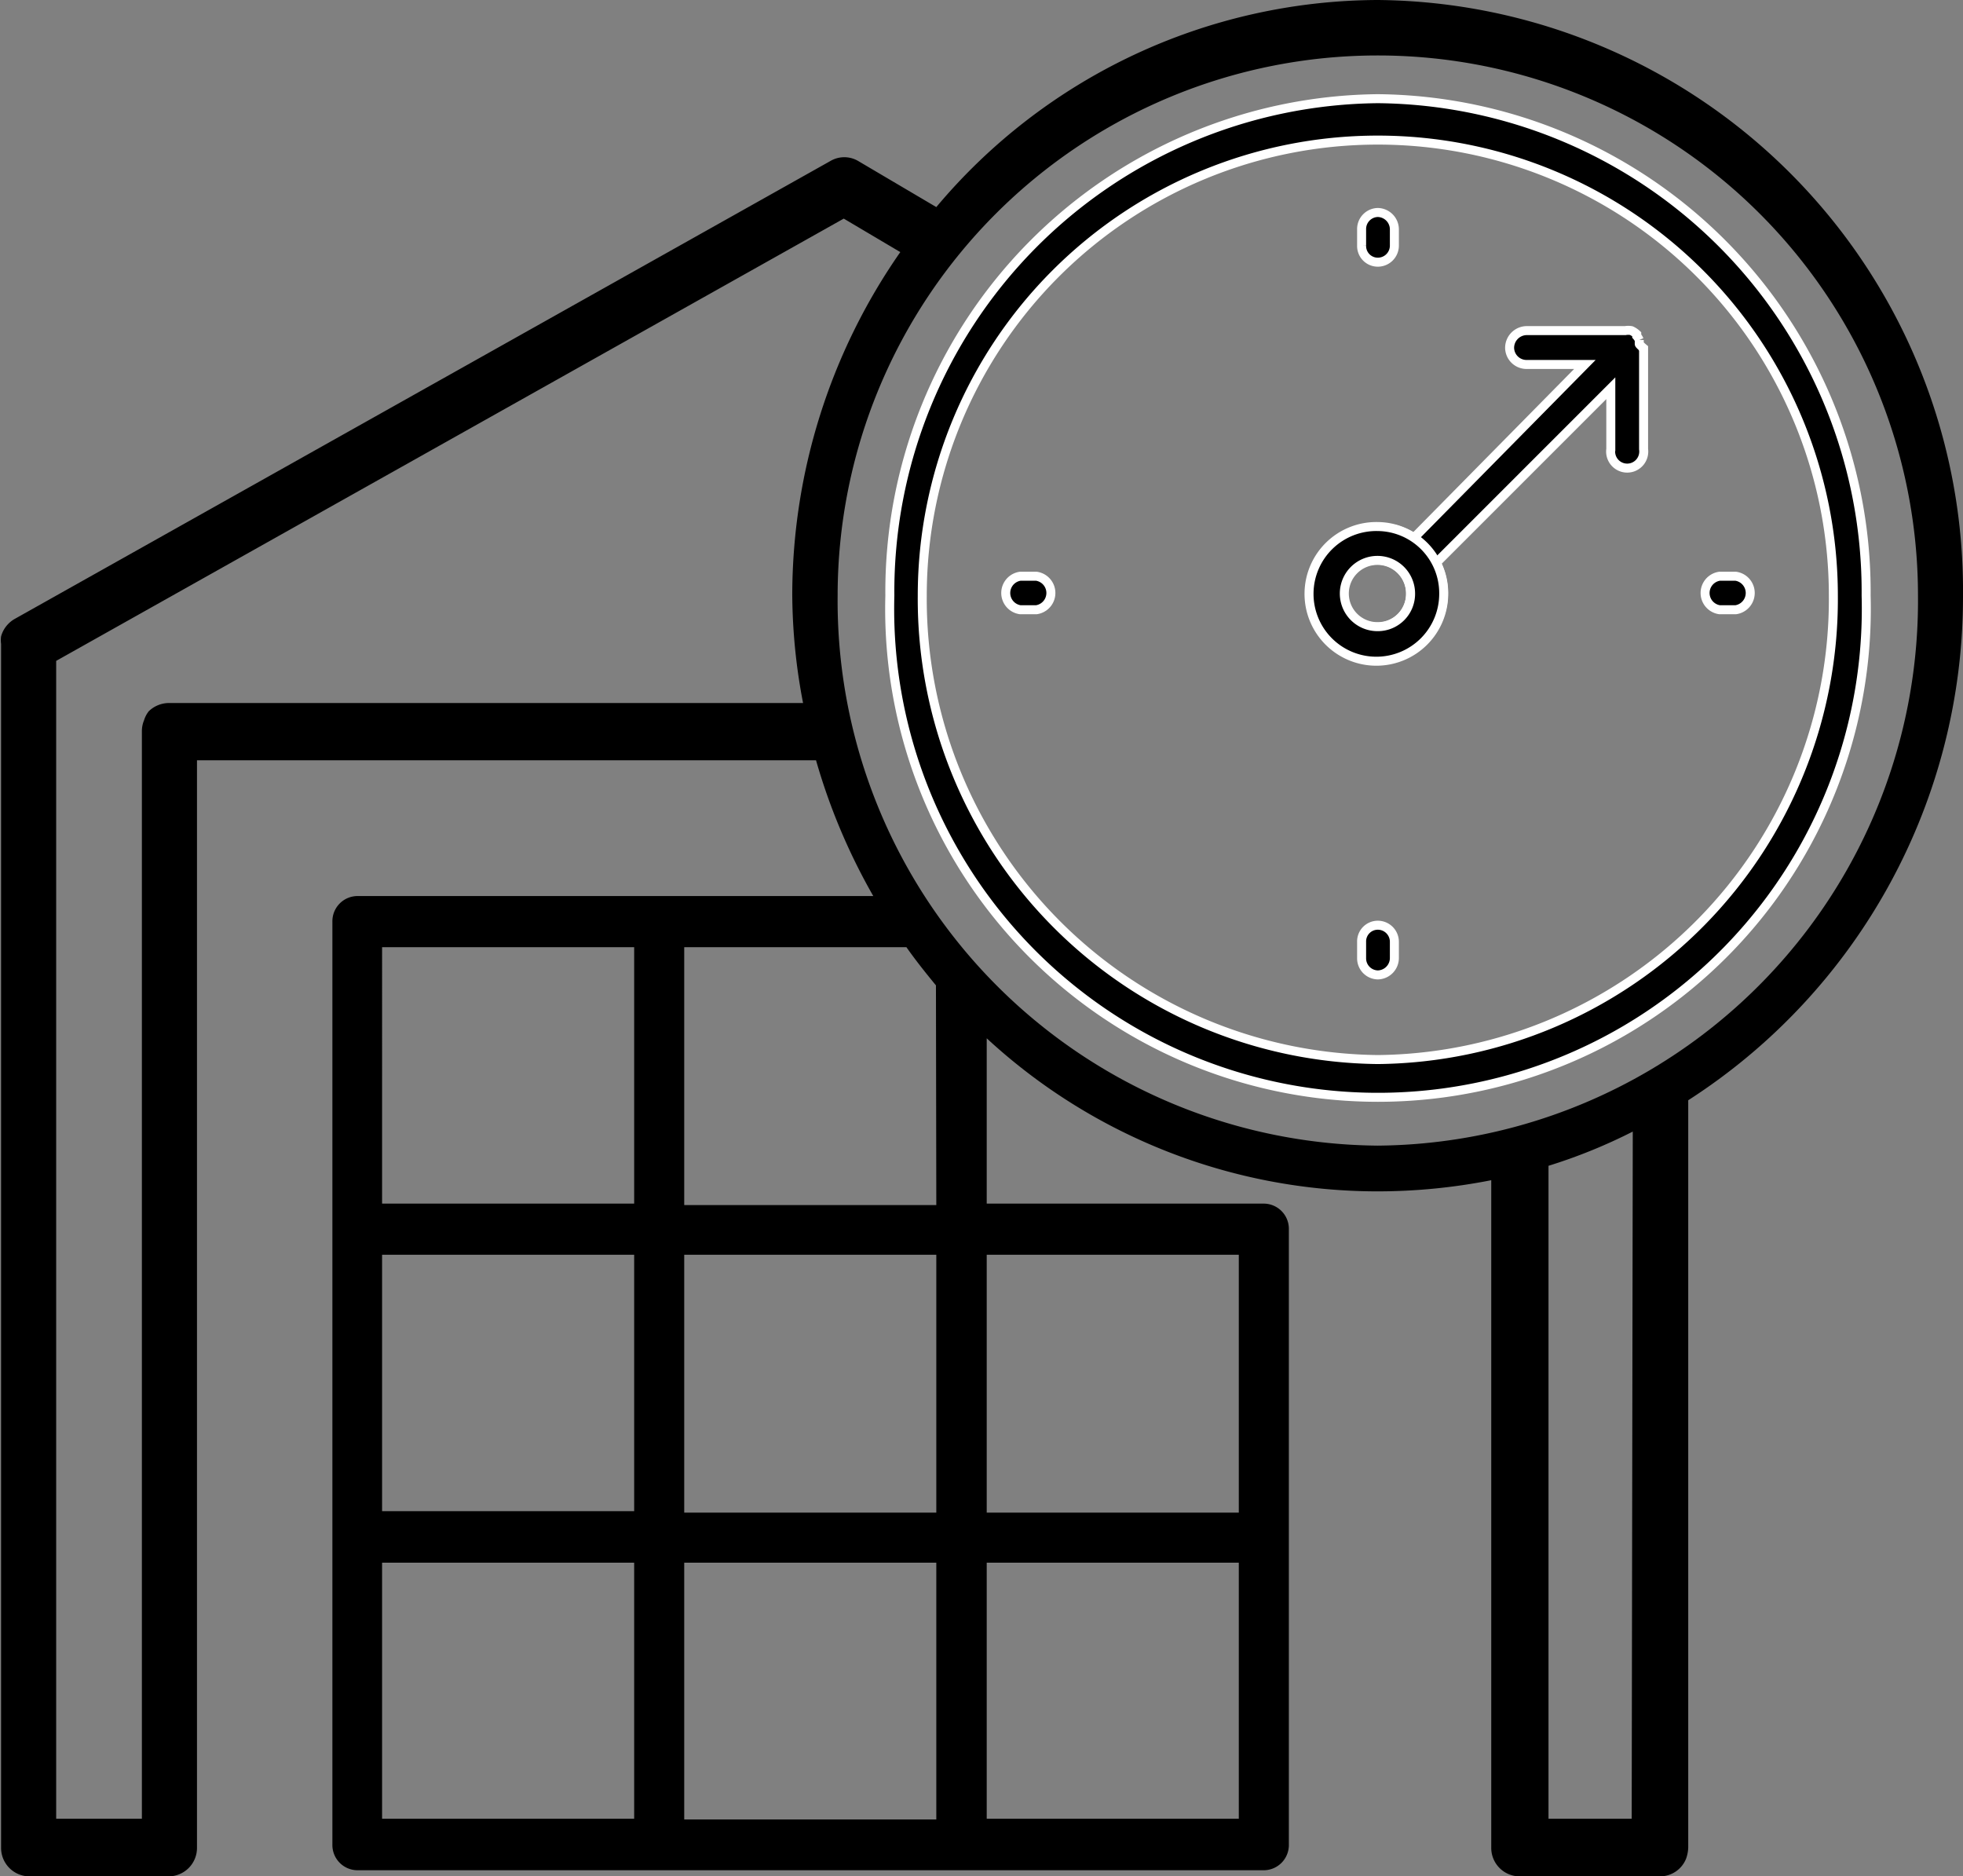 <svg xmlns="http://www.w3.org/2000/svg" viewBox="0 0 54.51 52.1"><rect x="0" y="0" width="54.51" height="52.1" fill="#808080" stroke="none"/><defs><style>.cls-1{stroke:#fff;stroke-miterlimit:10;stroke-width:0.25px;}</style></defs><title>depositETA</title><g id="Calque_2" data-name="Calque 2"><g id="Calque_1-2" data-name="Calque 1"><path d="M38.26,0A16.07,16.07,0,0,0,26,5.75L23.83,4.47a.76.76,0,0,0-.77,0L.4,17.19a.81.81,0,0,0-.29.29.77.77,0,0,0-.08.19.76.76,0,0,0,0,.21V51.3a.79.79,0,0,0,.78.8H4.69a.79.79,0,0,0,.78-.8V21.11H22.66a17,17,0,0,0,1.59,3.77H9.92a.7.7,0,0,0-.69.71v8.54h0v8.54h0v8.55a.7.7,0,0,0,.69.71H35.09a.7.7,0,0,0,.7-.71V42.67h0V34.13a.7.7,0,0,0-.7-.71H27.4V28.83a16,16,0,0,0,10.86,4.25,16.33,16.33,0,0,0,3.15-.31V51.3a.79.79,0,0,0,.78.8H46.1a.78.78,0,0,0,.72-.49,1,1,0,0,0,.06-.31V30.55a16.61,16.61,0,0,0,7.63-14A16.4,16.4,0,0,0,38.26,0ZM17.61,50.5h-7V43.39h7Zm0-8.54h-7V34.84h7Zm0-8.54h-7V26.3h7Zm9.79,1.42h7V42h-7Zm0,8.55h7V50.5h-7ZM22.3,19.52H4.69a.81.81,0,0,0-.56.23A.76.76,0,0,0,4,20a.78.78,0,0,0-.06.31V50.5H1.56V18.35L23.43,6.07,25,7a16.68,16.68,0,0,0-3,9.53A16.27,16.27,0,0,0,22.3,19.52Zm3.7,31H19V43.39h7ZM26,42H19V34.84h7Zm0-8.54H19V26.3h6.17c.26.37.54.72.82,1.06ZM45.31,50.5H43V32.37a14.89,14.89,0,0,0,2.34-.95ZM38.26,31.81a15.13,15.13,0,0,1-15-15.27,15,15,0,1,1,30,0A15.13,15.13,0,0,1,38.26,31.81Z"/><path d="M38.26,29.42A12.79,12.79,0,0,1,25.61,16.54a12.65,12.65,0,1,1,25.3,0A12.78,12.78,0,0,1,38.26,29.42m0-26.68a13.69,13.69,0,0,0-13.55,13.8,13.56,13.56,0,1,0,27.11,0A13.69,13.69,0,0,0,38.26,2.74"/><path class="cls-1" d="M38.26,29.42A12.79,12.79,0,0,1,25.61,16.54a12.65,12.65,0,1,1,25.3,0A12.78,12.78,0,0,1,38.26,29.42Zm0-26.68a13.69,13.69,0,0,0-13.55,13.8,13.56,13.56,0,1,0,27.11,0A13.69,13.69,0,0,0,38.26,2.74Z"/><path d="M38.26,17.41a.93.93,0,1,1,.91-.93.92.92,0,0,1-.91.93m-.45-2.7A1.84,1.84,0,0,0,36.52,16v.92a1.81,1.81,0,0,0,1.74,1.39,1.84,1.84,0,0,0,.45-3.62Z"/><path class="cls-1" d="M38.26,17.41a.93.93,0,1,1,.91-.93A.92.92,0,0,1,38.26,17.41Zm-.45-2.7A1.84,1.84,0,0,0,36.52,16v.92a1.81,1.81,0,0,0,1.74,1.39,1.84,1.84,0,0,0,.45-3.62Z"/><path d="M38.26,7.28a.46.46,0,0,0,.46-.46V6.36a.47.47,0,0,0-.46-.46.46.46,0,0,0-.45.46v.46a.45.45,0,0,0,.45.46"/><path class="cls-1" d="M38.26,7.28a.46.46,0,0,0,.46-.46V6.36a.47.47,0,0,0-.46-.46.46.46,0,0,0-.45.46v.46A.45.45,0,0,0,38.26,7.28Z"/><path d="M38.26,25.69a.45.45,0,0,0-.45.46v.46a.46.46,0,0,0,.45.46.47.47,0,0,0,.46-.46v-.46a.46.46,0,0,0-.46-.46"/><path class="cls-1" d="M38.26,25.69a.45.45,0,0,0-.45.46v.46a.46.46,0,0,0,.45.46.47.47,0,0,0,.46-.46v-.46A.46.46,0,0,0,38.26,25.69Z"/><path d="M48.2,16h-.45a.47.47,0,0,0,0,.93h.45a.47.47,0,0,0,0-.93"/><path class="cls-1" d="M48.2,16h-.45a.47.47,0,0,0,0,.93h.45a.47.47,0,0,0,0-.93Z"/><path d="M28.78,16h-.45a.47.47,0,0,0,0,.93h.45a.47.47,0,0,0,0-.93"/><path class="cls-1" d="M28.78,16h-.45a.47.47,0,0,0,0,.93h.45a.47.47,0,0,0,0-.93Z"/><path d="M45.52,9.55l0-.11a.41.41,0,0,0-.07-.11s0,0,0-.05h0a.56.56,0,0,0-.15-.1.47.47,0,0,0-.17,0l-2.75,0a.48.48,0,0,0-.46.48.47.47,0,0,0,.47.46l1.62,0-4.93,5a.47.47,0,0,0,0,.66.46.46,0,0,0,.65,0l5-5,0,1.69a.46.46,0,1,0,.91,0l0-2.8s0,0,0-.06"/><path class="cls-1" d="M45.52,9.55l0-.11a.41.41,0,0,0-.07-.11s0,0,0-.05h0a.56.56,0,0,0-.15-.1.47.47,0,0,0-.17,0l-2.75,0a.48.48,0,0,0-.46.48.47.47,0,0,0,.47.46l1.62,0-4.93,5a.47.47,0,0,0,0,.66.46.46,0,0,0,.65,0l5-5,0,1.69a.46.46,0,1,0,.91,0l0-2.8S45.52,9.57,45.52,9.55Z"/><path d="M38.26,17.4a.92.92,0,1,1,.91-.92.91.91,0,0,1-.91.92m0-2.78a1.87,1.87,0,1,0,1.83,1.86,1.85,1.85,0,0,0-1.83-1.86"/><path class="cls-1" d="M38.26,17.4a.92.92,0,1,1,.91-.92A.91.91,0,0,1,38.26,17.4Zm0-2.78a1.87,1.87,0,1,0,1.83,1.86A1.85,1.85,0,0,0,38.26,14.62Z"/></g></g></svg>